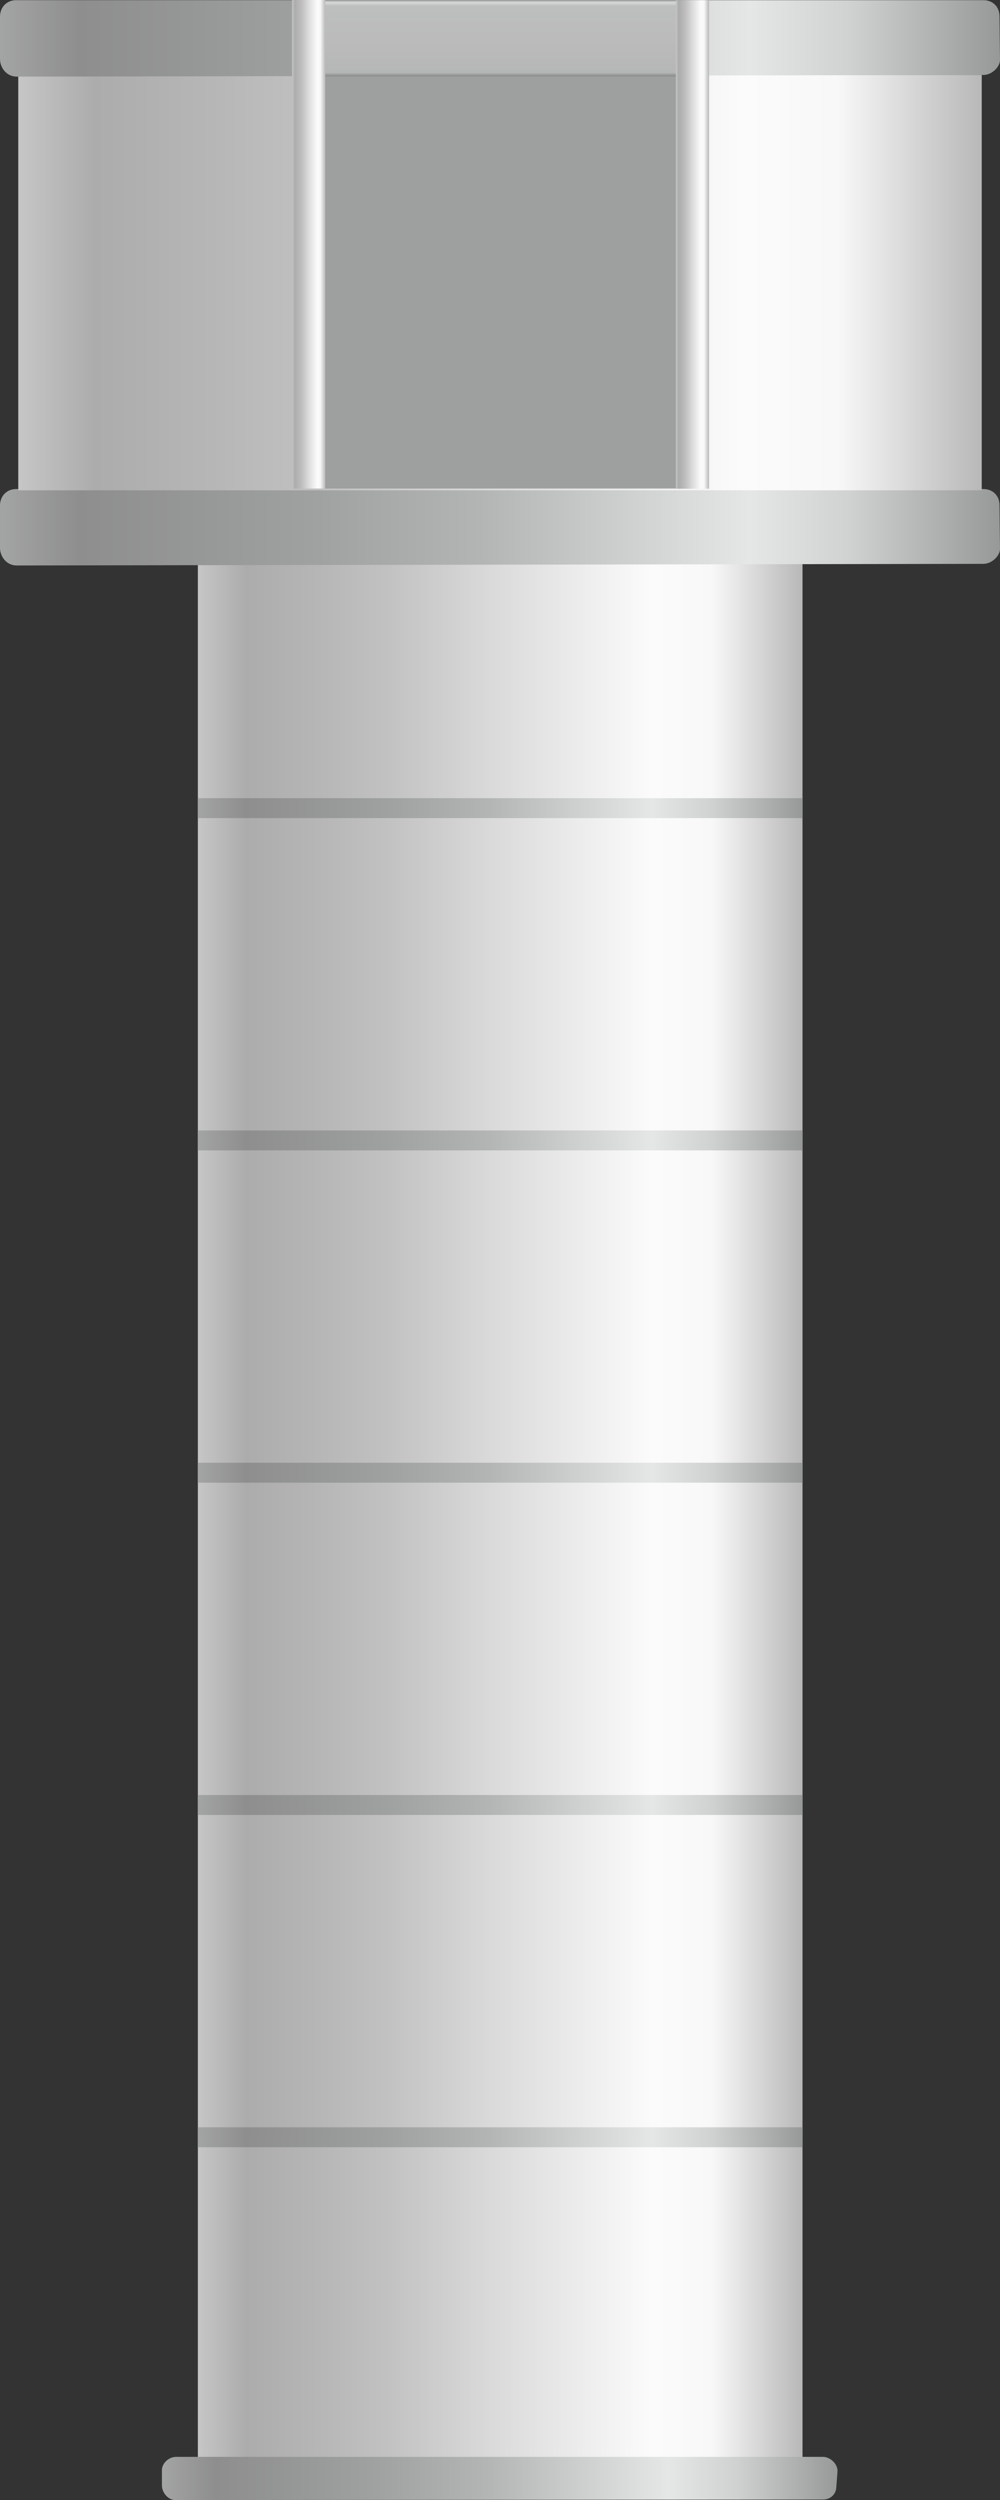 <?xml version="1.0" encoding="utf-8"?>
<!-- Generator: Adobe Illustrator 16.0.0, SVG Export Plug-In . SVG Version: 6.00 Build 0)  -->
<!DOCTYPE svg PUBLIC "-//W3C//DTD SVG 1.1//EN" "http://www.w3.org/Graphics/SVG/1.1/DTD/svg11.dtd">
<svg preserveAspectRatio="none"   version="1.1" id="图层_1" xmlns="http://www.w3.org/2000/svg" xmlns:xlink="http://www.w3.org/1999/xlink" x="0px" y="0px"
	 width="225.75px" height="564.21px" viewBox="170.648 1.422 225.75 564.21" enable-background="new 170.648 1.422 225.75 564.21"
	 xml:space="preserve">
<rect x="170.648" y="1.422" width="225.75" height="564.21" fill="#333333" stroke="none"/>
<g id="surface6">
	
		<linearGradient id="SVGID_1_" gradientUnits="userSpaceOnUse" x1="384.223" y1="-95.196" x2="202.224" y2="-95.196" gradientTransform="matrix(0.75 0 0 -0.75 63.648 265.247)">
		<stop  offset="0" style="stop-color:#B8B8B8"/>
		<stop  offset="0.15" style="stop-color:#F8F8F8"/>
		<stop  offset="0.25" style="stop-color:#FBFBFB"/>
		<stop  offset="0.52" style="stop-color:#D9D9D9"/>
		<stop  offset="0.69" style="stop-color:#C1C1C1"/>
		<stop  offset="0.8" style="stop-color:#B6B6B6"/>
		<stop  offset="0.92" style="stop-color:#ACACAC"/>
		<stop  offset="1" style="stop-color:#C6C6C6"/>
	</linearGradient>
	<path fill="url(#SVGID_1_)" d="M215.316,114.27h136.5v444.75h-136.5V114.27z"/>
	
		<linearGradient id="SVGID_2_" gradientUnits="userSpaceOnUse" x1="384.223" y1="198.306" x2="202.224" y2="198.306" gradientTransform="matrix(0.75 0 0 -0.75 63.648 557.497)">
		<stop  offset="0" style="stop-color:#979898"/>
		<stop  offset="0.15" style="stop-color:#D0D1D1"/>
		<stop  offset="0.25" style="stop-color:#E5E6E6"/>
		<stop  offset="0.52" style="stop-color:#B3B4B4"/>
		<stop  offset="0.69" style="stop-color:#9FA0A0"/>
		<stop  offset="0.8" style="stop-color:#969797"/>
		<stop  offset="0.92" style="stop-color:#8E8E8E"/>
		<stop  offset="1" style="stop-color:#A3A4A4"/>
	</linearGradient>
	<path fill="url(#SVGID_2_)" d="M215.316,406.519h136.5v4.5h-136.5V406.519z"/>
	
		<linearGradient id="SVGID_3_" gradientUnits="userSpaceOnUse" x1="384.223" y1="198.304" x2="202.224" y2="198.304" gradientTransform="matrix(0.75 0 0 -0.75 63.648 482.508)">
		<stop  offset="0" style="stop-color:#979898"/>
		<stop  offset="0.15" style="stop-color:#D0D1D1"/>
		<stop  offset="0.25" style="stop-color:#E5E6E6"/>
		<stop  offset="0.52" style="stop-color:#B3B4B4"/>
		<stop  offset="0.69" style="stop-color:#9FA0A0"/>
		<stop  offset="0.8" style="stop-color:#969797"/>
		<stop  offset="0.92" style="stop-color:#8E8E8E"/>
		<stop  offset="1" style="stop-color:#A3A4A4"/>
	</linearGradient>
	<path fill="url(#SVGID_3_)" d="M215.316,331.531h136.5v4.5h-136.5V331.531z"/>
	
		<linearGradient id="SVGID_4_" gradientUnits="userSpaceOnUse" x1="384.223" y1="198.307" x2="202.224" y2="198.307" gradientTransform="matrix(0.75 0 0 -0.75 63.648 407.518)">
		<stop  offset="0" style="stop-color:#979898"/>
		<stop  offset="0.15" style="stop-color:#D0D1D1"/>
		<stop  offset="0.25" style="stop-color:#E5E6E6"/>
		<stop  offset="0.52" style="stop-color:#B3B4B4"/>
		<stop  offset="0.69" style="stop-color:#9FA0A0"/>
		<stop  offset="0.8" style="stop-color:#969797"/>
		<stop  offset="0.92" style="stop-color:#8E8E8E"/>
		<stop  offset="1" style="stop-color:#A3A4A4"/>
	</linearGradient>
	<path fill="url(#SVGID_4_)" d="M215.316,256.539h136.5v4.5h-136.5V256.539z"/>
	
		<linearGradient id="SVGID_5_" gradientUnits="userSpaceOnUse" x1="384.223" y1="198.303" x2="202.224" y2="198.303" gradientTransform="matrix(0.75 0 0 -0.75 63.648 332.527)">
		<stop  offset="0" style="stop-color:#979898"/>
		<stop  offset="0.15" style="stop-color:#D0D1D1"/>
		<stop  offset="0.25" style="stop-color:#E5E6E6"/>
		<stop  offset="0.52" style="stop-color:#B3B4B4"/>
		<stop  offset="0.69" style="stop-color:#9FA0A0"/>
		<stop  offset="0.8" style="stop-color:#969797"/>
		<stop  offset="0.92" style="stop-color:#8E8E8E"/>
		<stop  offset="1" style="stop-color:#A3A4A4"/>
	</linearGradient>
	<path fill="url(#SVGID_5_)" d="M215.316,181.551h136.5v4.5h-136.5V181.551z"/>
	
		<linearGradient id="SVGID_6_" gradientUnits="userSpaceOnUse" x1="384.223" y1="198.308" x2="202.224" y2="198.308" gradientTransform="matrix(0.75 0 0 -0.75 63.648 632.487)">
		<stop  offset="0" style="stop-color:#979898"/>
		<stop  offset="0.15" style="stop-color:#D0D1D1"/>
		<stop  offset="0.25" style="stop-color:#E5E6E6"/>
		<stop  offset="0.52" style="stop-color:#B3B4B4"/>
		<stop  offset="0.69" style="stop-color:#9FA0A0"/>
		<stop  offset="0.8" style="stop-color:#969797"/>
		<stop  offset="0.92" style="stop-color:#8E8E8E"/>
		<stop  offset="1" style="stop-color:#A3A4A4"/>
	</linearGradient>
	<path fill="url(#SVGID_6_)" d="M215.316,481.507h136.5v4.5h-136.5V481.507z"/>
	
		<linearGradient id="SVGID_7_" gradientUnits="userSpaceOnUse" x1="405.581" y1="194.807" x2="202.222" y2="194.807" gradientTransform="matrix(0.75 0 0 -0.75 55.536 706.862)">
		<stop  offset="0" style="stop-color:#979898"/>
		<stop  offset="0.15" style="stop-color:#D0D1D1"/>
		<stop  offset="0.25" style="stop-color:#E5E6E6"/>
		<stop  offset="0.52" style="stop-color:#B3B4B4"/>
		<stop  offset="0.69" style="stop-color:#9FA0A0"/>
		<stop  offset="0.8" style="stop-color:#969797"/>
		<stop  offset="0.92" style="stop-color:#8E8E8E"/>
		<stop  offset="1" style="stop-color:#A3A4A4"/>
	</linearGradient>
	<path fill="url(#SVGID_7_)" d="M210.203,555.882h146.25c1.5,0,3.27,1.438,3.27,3.211l-0.27,3.539c0,1.5-1.18,2.875-2.973,2.875
		l-146.277,0.125c-1.5,0-3-1.559-3-3.332v-3.418c0-1.5,1.453-3,3.246-3H210.203z"/>
	
		<linearGradient id="SVGID_8_" gradientUnits="userSpaceOnUse" x1="503.225" y1="189.807" x2="202.227" y2="189.807" gradientTransform="matrix(0.75 0 0 -0.75 18.978 262.768)">
		<stop  offset="0" style="stop-color:#979898"/>
		<stop  offset="0.15" style="stop-color:#D0D1D1"/>
		<stop  offset="0.25" style="stop-color:#E5E6E6"/>
		<stop  offset="0.52" style="stop-color:#B3B4B4"/>
		<stop  offset="0.69" style="stop-color:#9FA0A0"/>
		<stop  offset="0.8" style="stop-color:#969797"/>
		<stop  offset="0.92" style="stop-color:#8E8E8E"/>
		<stop  offset="1" style="stop-color:#A3A4A4"/>
	</linearGradient>
	<path fill="url(#SVGID_8_)" d="M174.398,111.789h218.25c2.25,0,3.633,1.621,3.633,3.617l0.117,9.883c0,1.5-1.754,3.383-3.777,3.383
		l-218.222,0.367c-2.25,0-3.75-1.988-3.75-3.984v-9.516c0-2.25,1.598-3.75,3.621-3.75H174.398z"/>
	
		<linearGradient id="SVGID_9_" gradientUnits="userSpaceOnUse" x1="492.222" y1="138.803" x2="202.223" y2="138.803" gradientTransform="matrix(0.75 0 0 -0.75 23.105 169.301)">
		<stop  offset="0" style="stop-color:#B8B8B8"/>
		<stop  offset="0.15" style="stop-color:#F8F8F8"/>
		<stop  offset="0.25" style="stop-color:#FBFBFB"/>
		<stop  offset="0.52" style="stop-color:#D9D9D9"/>
		<stop  offset="0.69" style="stop-color:#C1C1C1"/>
		<stop  offset="0.8" style="stop-color:#B6B6B6"/>
		<stop  offset="0.92" style="stop-color:#ACACAC"/>
		<stop  offset="1" style="stop-color:#C6C6C6"/>
	</linearGradient>
	<path fill="url(#SVGID_9_)" d="M174.773,18.324h217.5v93.75h-217.5V18.324z"/>
	
		<linearGradient id="SVGID_10_" gradientUnits="userSpaceOnUse" x1="503.225" y1="189.805" x2="202.227" y2="189.805" gradientTransform="matrix(0.75 0 0 -0.75 18.978 152.44)">
		<stop  offset="0" style="stop-color:#979898"/>
		<stop  offset="0.15" style="stop-color:#D0D1D1"/>
		<stop  offset="0.25" style="stop-color:#E5E6E6"/>
		<stop  offset="0.52" style="stop-color:#B3B4B4"/>
		<stop  offset="0.69" style="stop-color:#9FA0A0"/>
		<stop  offset="0.8" style="stop-color:#969797"/>
		<stop  offset="0.92" style="stop-color:#8E8E8E"/>
		<stop  offset="1" style="stop-color:#A3A4A4"/>
	</linearGradient>
	<path fill="url(#SVGID_10_)" d="M174.398,1.461h218.25c2.25,0,3.633,1.621,3.633,3.617l0.117,9.883c0,1.5-1.754,3.379-3.777,3.379
		l-218.222,0.371c-2.25,0-3.75-1.988-3.75-3.988V5.211c0-2.25,1.598-3.75,3.621-3.75H174.398z"/>
	<path fill="#9E9F9F" d="M236.629,1.422h93.75v110.25h-93.75V1.422z"/>
	
		<linearGradient id="SVGID_11_" gradientUnits="userSpaceOnUse" x1="264.723" y1="201.302" x2="264.723" y2="178.302" gradientTransform="matrix(0.75 0 0 -0.75 84.961 152.399)">
		<stop  offset="0" style="stop-color:#909191"/>
		<stop  offset="0.03" style="stop-color:#D8D9D9"/>
		<stop  offset="0.08" style="stop-color:#BDBEBE"/>
		<stop  offset="0.64" style="stop-color:#BABABA"/>
		<stop  offset="0.95" style="stop-color:#B5B6B6"/>
		<stop  offset="1" style="stop-color:#868787"/>
	</linearGradient>
	<path fill="url(#SVGID_11_)" d="M236.629,1.422h93.75v17.25h-93.75V1.422z"/>
	
		<linearGradient id="SVGID_12_" gradientUnits="userSpaceOnUse" x1="212.227" y1="127.803" x2="202.227" y2="127.803" gradientTransform="matrix(0.75 0 0 -0.75 84.916 152.398)">
		<stop  offset="0" style="stop-color:#B8B8B8"/>
		<stop  offset="0.15" style="stop-color:#F8F8F8"/>
		<stop  offset="0.25" style="stop-color:#FBFBFB"/>
		<stop  offset="0.52" style="stop-color:#D9D9D9"/>
		<stop  offset="0.69" style="stop-color:#C1C1C1"/>
		<stop  offset="0.8" style="stop-color:#B6B6B6"/>
		<stop  offset="0.92" style="stop-color:#ACACAC"/>
		<stop  offset="1" style="stop-color:#C6C6C6"/>
	</linearGradient>
	<path fill="url(#SVGID_12_)" d="M236.586,1.422h7.5v110.25h-7.5V1.422z"/>
	
		<linearGradient id="SVGID_13_" gradientUnits="userSpaceOnUse" x1="212.222" y1="127.805" x2="202.222" y2="127.805" gradientTransform="matrix(0.75 0 0 -0.75 171.559 152.44)">
		<stop  offset="0" style="stop-color:#B8B8B8"/>
		<stop  offset="0.15" style="stop-color:#F8F8F8"/>
		<stop  offset="0.25" style="stop-color:#FBFBFB"/>
		<stop  offset="0.52" style="stop-color:#D9D9D9"/>
		<stop  offset="0.69" style="stop-color:#C1C1C1"/>
		<stop  offset="0.8" style="stop-color:#B6B6B6"/>
		<stop  offset="0.92" style="stop-color:#ACACAC"/>
		<stop  offset="1" style="stop-color:#C6C6C6"/>
	</linearGradient>
	<path fill="url(#SVGID_13_)" d="M323.226,1.461h7.5v110.25h-7.5V1.461z"/>
</g>
</svg>
